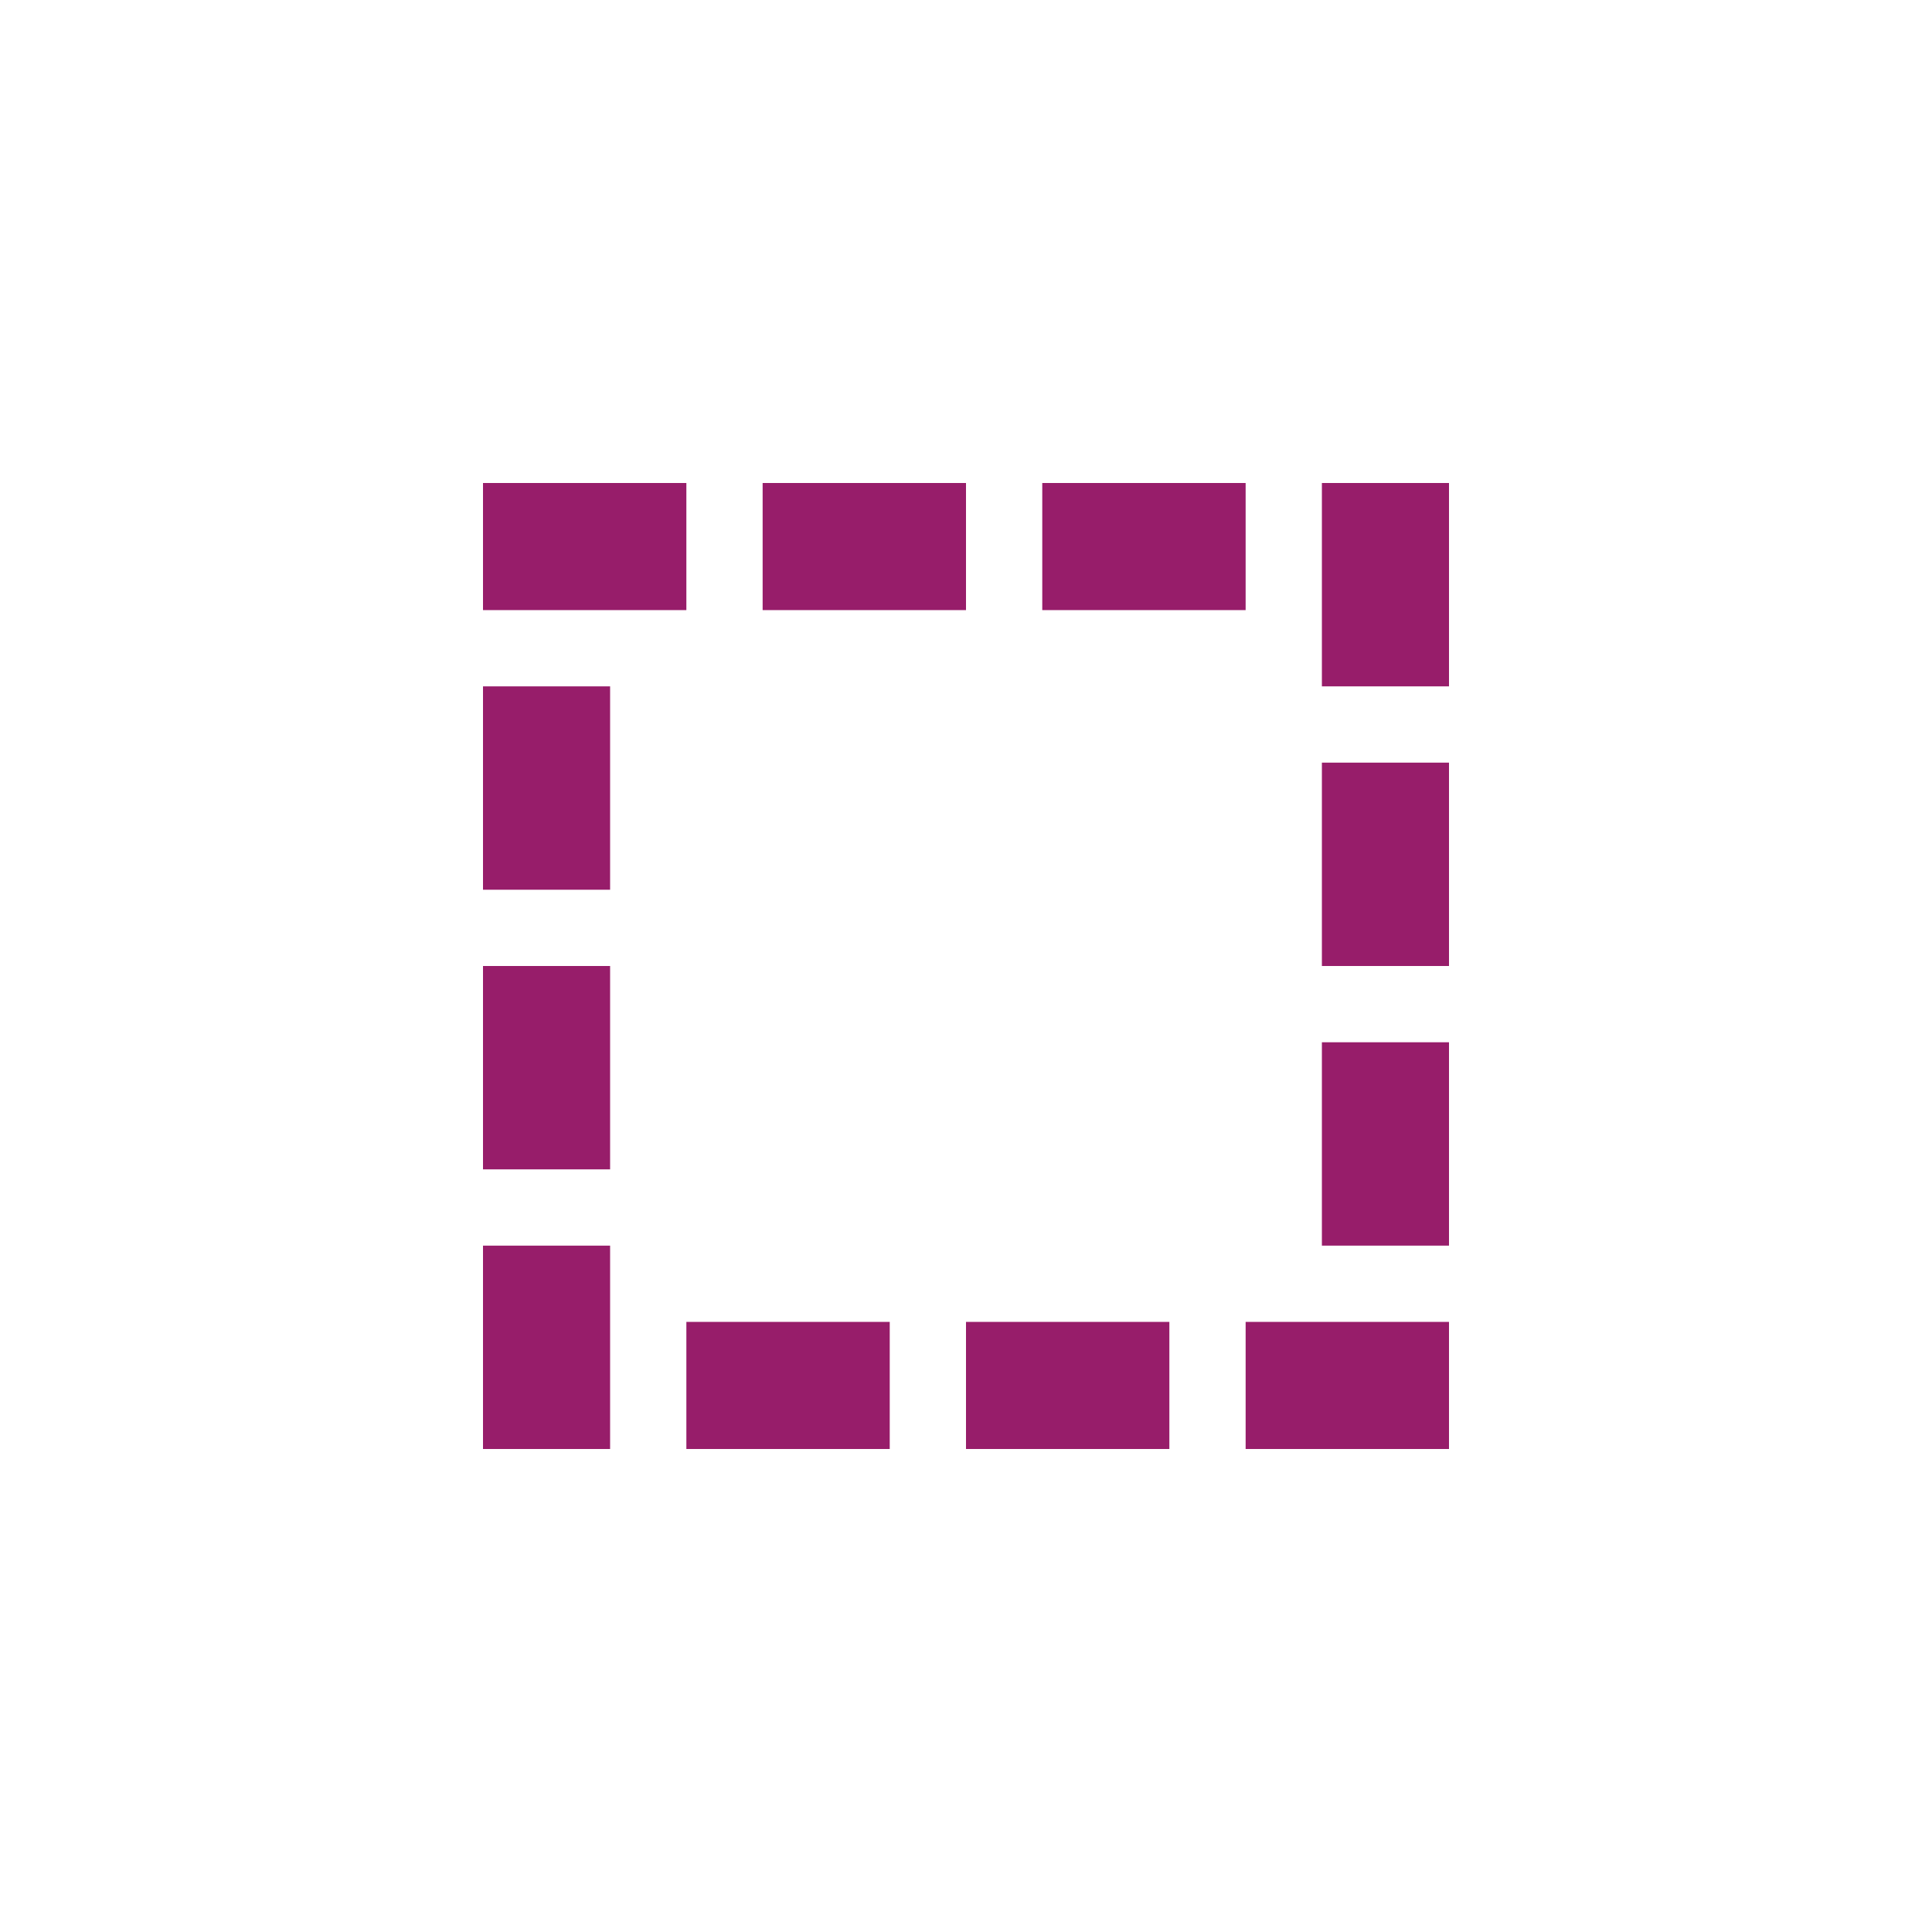 ﻿<?xml version="1.0" encoding="utf-8"?>
<!DOCTYPE svg PUBLIC "-//W3C//DTD SVG 1.1//EN" "http://www.w3.org/Graphics/SVG/1.1/DTD/svg11.dtd">
<svg xmlns="http://www.w3.org/2000/svg" xmlns:xlink="http://www.w3.org/1999/xlink" version="1.1" baseProfile="full" width="76" height="76" viewBox="0 0 76.00 76.00" enable-background="new 0 0 76.00 76.00" xml:space="preserve">
	<path fill="#971D6A" fill-opacity="1" stroke-width="0.2" stroke-linejoin="round" d="M 19,19L 27,19L 27,24L 19,24L 19,19 Z M 30,19L 38,19L 38,24L 30,24L 30,19 Z M 41,19L 49,19L 49,24L 41,24L 41,19 Z M 52,19L 57,19L 57,27L 52,27L 52,19 Z M 52,30L 57,30L 57,38L 52,38L 52,30 Z M 52,41L 57,41L 57,49L 52,49L 52,41 Z M 27,52L 35,52L 35,57L 27,57L 27,52 Z M 38,52L 46,52L 46,57L 38,57L 38,52 Z M 49,52L 57,52L 57,57L 49,57L 49,52 Z M 19,27L 24,27L 24,35L 19,35L 19,27 Z M 19,38L 24,38L 24,46L 19,46L 19,38 Z M 19,49L 24,49L 24,57L 19,57L 19,49 Z "/>
</svg>
